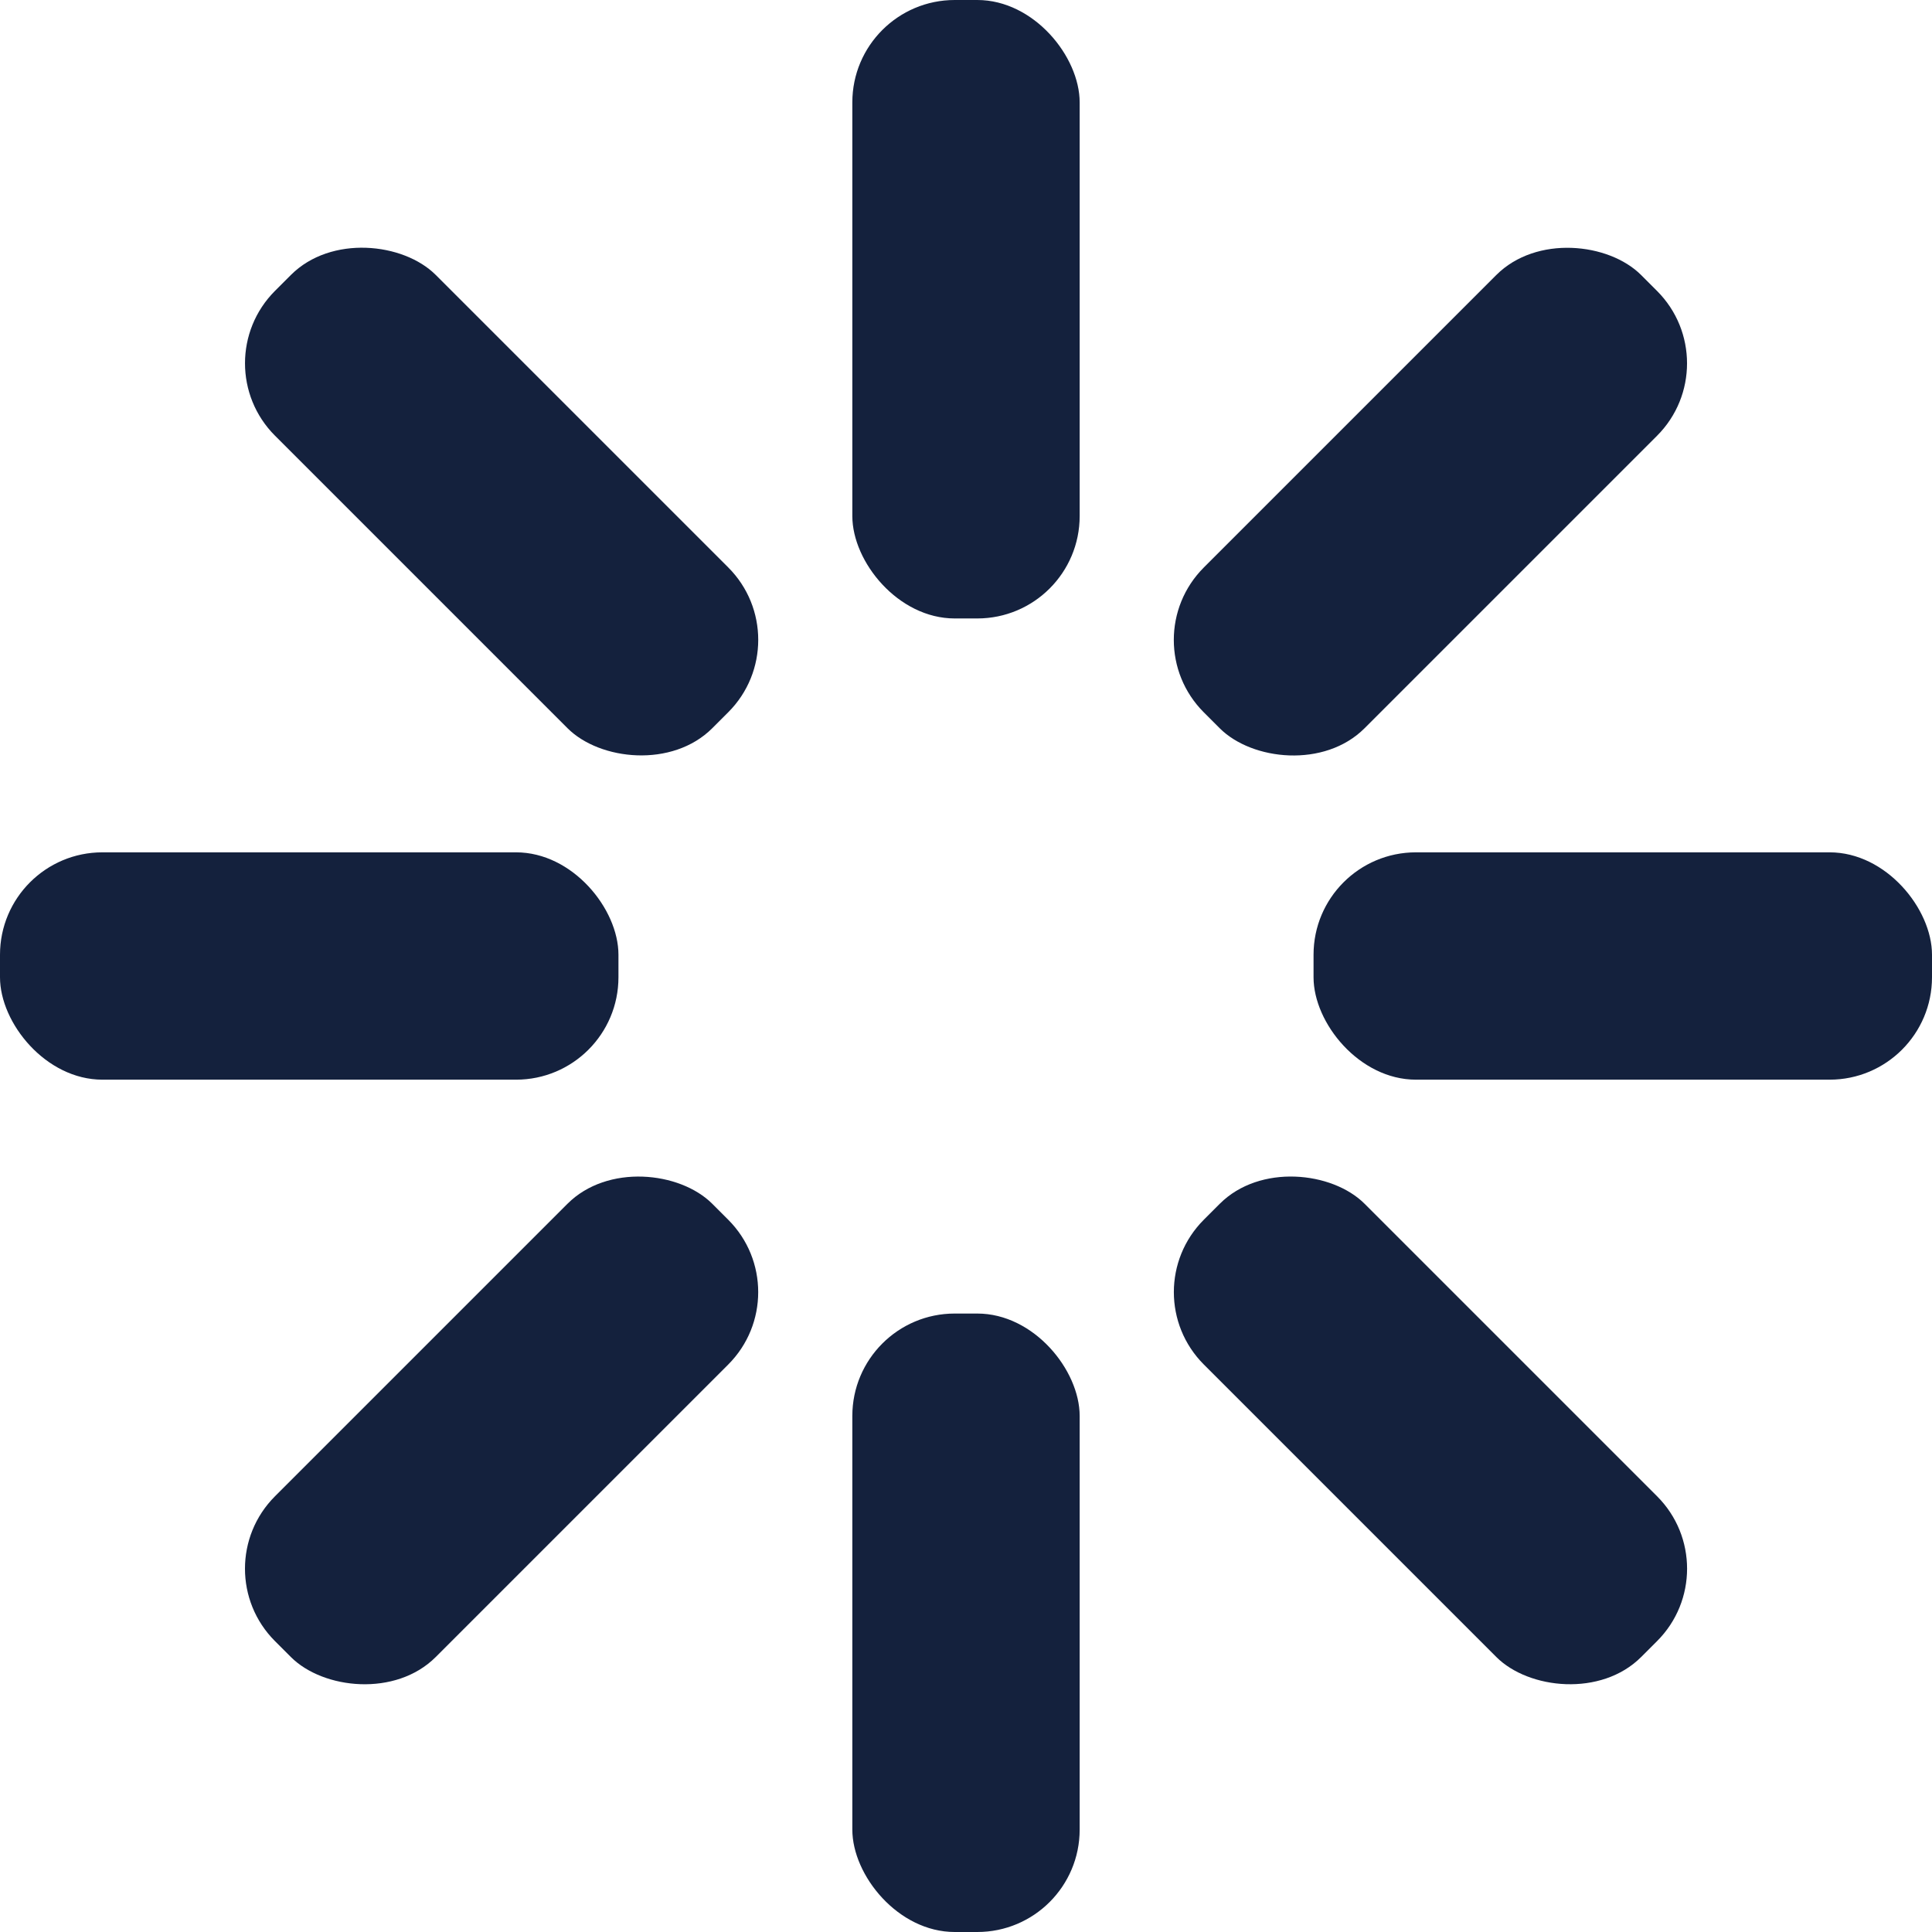 <?xml version="1.0" encoding="UTF-8"?>
<svg id="Layer_1" data-name="Layer 1" xmlns="http://www.w3.org/2000/svg" viewBox="0 0 268.47 268.47">
  <defs>
    <style>
      .cls-1 {
        fill: #14213d;
      }
    </style>
  </defs>
  <rect class="cls-1" x="118.44" y="0" width="31.59" height="85.94" rx="14.23" ry="14.23"/>
  <rect class="cls-1" x="53.91" y="26.73" width="31.59" height="85.94" rx="14.23" ry="14.23" transform="translate(-28.87 69.7) rotate(-45)"/>
  <rect class="cls-1" x="0" y="118.44" width="85.94" height="31.59" rx="14.23" ry="14.23"/>
  <rect class="cls-1" x="26.73" y="182.98" width="85.94" height="31.59" rx="14.23" ry="14.23" transform="translate(-120.14 107.5) rotate(-45)"/>
  <rect class="cls-1" x="118.44" y="182.53" width="31.59" height="85.94" rx="14.23" ry="14.23"/>
  <rect class="cls-1" x="182.98" y="155.8" width="31.59" height="85.94" rx="14.23" ry="14.23" transform="translate(-82.33 198.77) rotate(-45)"/>
  <rect class="cls-1" x="182.53" y="118.44" width="85.94" height="31.59" rx="14.23" ry="14.23"/>
  <rect class="cls-1" x="155.8" y="53.91" width="85.94" height="31.59" rx="14.23" ry="14.23" transform="translate(8.93 160.97) rotate(-45)"/>
</svg>
